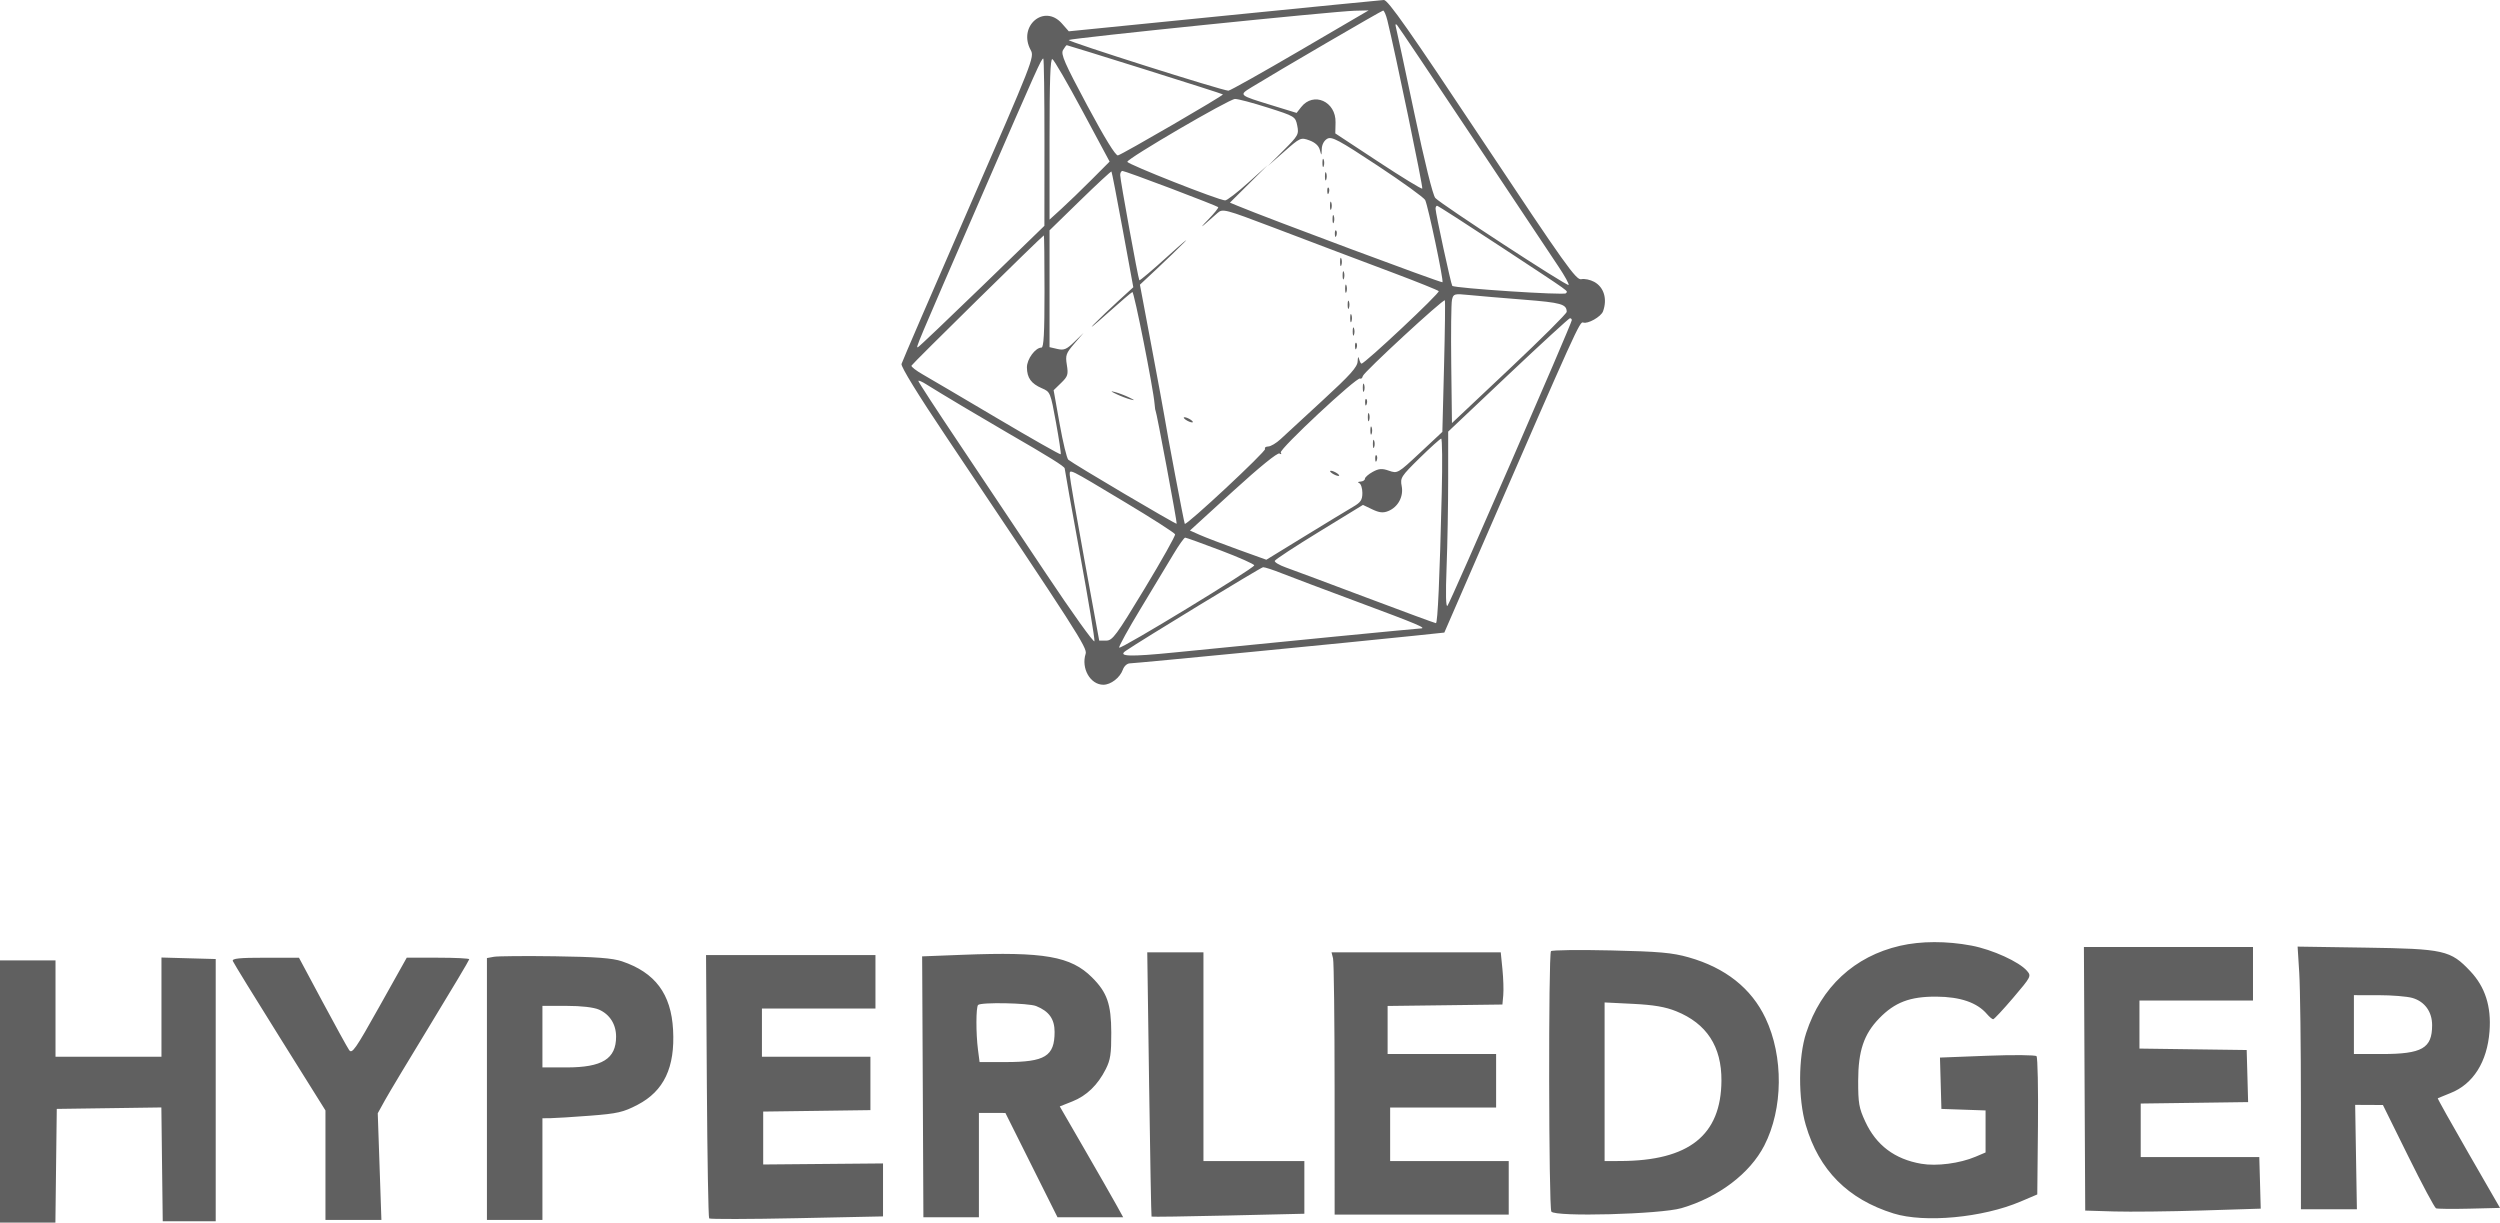 <svg width="137" height="67" viewBox="0 0 137 67" fill="none" xmlns="http://www.w3.org/2000/svg">
<path fill-rule="evenodd" clip-rule="evenodd" d="M67.064 0.866L58.57 1.716L58.194 1.289C57.223 0.186 55.763 1.431 56.484 2.747C56.693 3.127 56.614 3.328 53.084 11.421C51.096 15.978 49.44 19.813 49.403 19.944C49.361 20.09 50.309 21.632 51.882 23.976C59.005 34.593 59.596 35.512 59.494 35.826C59.236 36.626 59.749 37.524 60.465 37.524C60.873 37.524 61.374 37.138 61.53 36.703C61.604 36.497 61.768 36.351 61.927 36.351C62.195 36.351 74.285 35.177 77.491 34.839L79.149 34.665L81.224 29.89C86.401 17.981 86.574 17.6 86.757 17.674C87.001 17.773 87.738 17.358 87.846 17.061C88.091 16.384 87.897 15.739 87.363 15.446C87.145 15.326 86.826 15.261 86.654 15.301C86.376 15.366 85.776 14.523 81.228 7.679C77.24 1.675 76.054 -0.013 75.836 7.8318e-05C75.683 0.009 71.735 0.399 67.064 0.866ZM71.239 2.769C69.17 3.979 67.406 4.969 67.317 4.969C66.988 4.969 58.489 2.274 58.564 2.193C58.655 2.096 73.113 0.615 74.242 0.588L75 0.57L71.239 2.769ZM76.029 1.12C76.445 2.8 77.996 10.277 77.941 10.336C77.905 10.374 76.817 9.709 75.525 8.858L73.174 7.31L73.188 6.712C73.217 5.558 71.978 5.006 71.301 5.872L71.054 6.188L69.711 5.775C67.862 5.207 67.876 5.219 68.59 4.779C69.941 3.946 75.703 0.587 75.794 0.579C75.848 0.574 75.954 0.817 76.029 1.12ZM80.745 7.609C82.973 10.956 85.073 14.11 85.412 14.618C85.752 15.126 85.998 15.575 85.959 15.616C85.878 15.702 78.986 11.205 78.656 10.851C78.521 10.706 78.076 8.908 77.508 6.215C76.998 3.796 76.546 1.684 76.503 1.523C76.452 1.331 76.472 1.28 76.56 1.376C76.635 1.457 78.518 4.261 80.745 7.609ZM62.742 3.804C65.072 4.535 66.996 5.151 67.017 5.173C67.068 5.227 61.508 8.457 61.263 8.516C61.138 8.545 60.542 7.577 59.583 5.786C58.335 3.453 58.122 2.967 58.254 2.743C58.34 2.596 58.432 2.476 58.458 2.476C58.484 2.476 60.412 3.074 62.742 3.804ZM57.236 7.792L57.233 12.375L53.831 15.674C51.959 17.489 50.375 18.995 50.309 19.022C50.17 19.079 50.103 19.236 53.839 10.634C56.861 3.672 57.069 3.209 57.173 3.209C57.209 3.209 57.237 5.272 57.236 7.792ZM59.315 6.074L60.807 8.855L59.818 9.847C59.274 10.392 58.533 11.108 58.172 11.437L57.515 12.035V7.61C57.515 4.424 57.558 3.2 57.669 3.239C57.754 3.269 58.495 4.545 59.315 6.074ZM69.47 5.896C70.965 6.372 70.988 6.386 71.089 6.884C71.185 7.363 71.147 7.431 70.332 8.246L69.474 9.102L70.373 8.31C71.25 7.537 71.283 7.522 71.754 7.692C72.065 7.804 72.268 7.989 72.327 8.214C72.417 8.552 72.42 8.551 72.433 8.164C72.441 7.922 72.559 7.702 72.732 7.604C72.978 7.464 73.352 7.664 75.501 9.083C76.868 9.986 78.037 10.832 78.1 10.963C78.263 11.302 79.123 15.388 79.048 15.467C78.998 15.52 69.465 11.964 67.815 11.277L67.4 11.104L68.437 10.075L69.474 9.046L68.398 10.014C67.807 10.546 67.24 10.982 67.138 10.982C66.804 10.982 61.778 8.998 61.778 8.866C61.778 8.683 67.343 5.434 67.677 5.423C67.829 5.417 68.636 5.63 69.47 5.896ZM72.469 8.928C72.469 9.13 72.5 9.213 72.538 9.112C72.577 9.011 72.577 8.846 72.538 8.745C72.5 8.644 72.469 8.727 72.469 8.928ZM61.527 12.592L62.105 15.741L61.298 16.478C60.854 16.883 60.242 17.468 59.936 17.778C59.631 18.088 59.96 17.824 60.667 17.191C61.374 16.558 61.998 16.024 62.054 16.003C62.147 15.968 63.2 21.276 63.27 22.127C63.286 22.328 63.309 22.493 63.322 22.493C63.365 22.493 64.517 28.653 64.483 28.702C64.449 28.752 58.823 25.428 58.544 25.193C58.463 25.125 58.249 24.241 58.068 23.227L57.739 21.384L58.149 20.985C58.516 20.628 58.549 20.526 58.464 20C58.378 19.465 58.414 19.362 58.876 18.827L59.382 18.241L58.877 18.732C58.45 19.147 58.306 19.208 57.943 19.123L57.515 19.024V15.823V12.623L59.191 10.989C60.113 10.091 60.885 9.375 60.908 9.399C60.931 9.423 61.209 10.86 61.527 12.592ZM64.169 10.328C65.56 10.856 66.725 11.316 66.757 11.35C66.789 11.384 66.539 11.694 66.201 12.04C65.863 12.385 65.777 12.501 66.01 12.297C66.242 12.093 66.563 11.811 66.722 11.671C67.002 11.426 67.111 11.455 69.764 12.461C71.278 13.036 72.858 13.635 73.276 13.794C73.695 13.953 75.094 14.48 76.387 14.966C77.68 15.453 78.784 15.897 78.842 15.954C78.932 16.043 74.796 19.927 74.61 19.927C74.572 19.927 74.513 19.811 74.478 19.67C74.438 19.506 74.409 19.555 74.398 19.803C74.386 20.112 73.991 20.552 72.493 21.929C71.454 22.884 70.412 23.845 70.177 24.064C69.943 24.282 69.638 24.464 69.501 24.467C69.363 24.47 69.284 24.531 69.326 24.602C69.398 24.725 65.01 28.817 64.926 28.706C64.888 28.654 63.93 23.599 63.8 22.757C63.765 22.531 63.451 20.829 63.102 18.974L62.468 15.601L63.408 14.721C63.925 14.237 64.599 13.586 64.906 13.274C65.213 12.963 64.793 13.317 63.971 14.061C63.15 14.806 62.459 15.39 62.436 15.361C62.374 15.282 61.386 9.854 61.386 9.592C61.386 9.469 61.443 9.368 61.513 9.368C61.582 9.368 62.778 9.8 64.169 10.328ZM72.607 9.662C72.607 9.863 72.638 9.946 72.677 9.845C72.715 9.744 72.715 9.579 72.677 9.478C72.638 9.378 72.607 9.46 72.607 9.662ZM72.734 10.48C72.741 10.651 72.774 10.686 72.818 10.569C72.858 10.463 72.853 10.337 72.807 10.288C72.761 10.239 72.728 10.326 72.734 10.48ZM72.883 11.275C72.883 11.476 72.915 11.559 72.953 11.458C72.992 11.357 72.992 11.192 72.953 11.091C72.915 10.991 72.883 11.073 72.883 11.275ZM82.312 13.565C86.275 16.176 85.907 15.912 85.813 16.072C85.744 16.191 79.701 15.795 79.584 15.664C79.517 15.589 78.668 11.673 78.668 11.438C78.668 11.348 78.706 11.275 78.752 11.275C78.798 11.275 80.4 12.305 82.312 13.565ZM73.022 12.008C73.022 12.21 73.053 12.292 73.091 12.191C73.13 12.091 73.13 11.926 73.091 11.825C73.053 11.724 73.022 11.806 73.022 12.008ZM73.149 12.827C73.156 12.998 73.188 13.032 73.233 12.915C73.272 12.81 73.267 12.683 73.222 12.634C73.176 12.586 73.143 12.672 73.149 12.827ZM57.239 15.967C57.239 18.244 57.196 19.047 57.075 19.047C56.737 19.047 56.271 19.682 56.275 20.136C56.281 20.707 56.507 21.022 57.096 21.277C57.557 21.476 57.566 21.498 57.869 23.159C58.038 24.083 58.154 24.865 58.127 24.895C58.1 24.926 56.536 24.039 54.651 22.923C52.766 21.807 50.929 20.726 50.569 20.52C50.208 20.315 49.928 20.098 49.947 20.039C49.975 19.947 57.108 12.93 57.204 12.899C57.223 12.893 57.239 14.274 57.239 15.967ZM73.436 14.354C73.436 14.556 73.468 14.639 73.506 14.538C73.545 14.437 73.545 14.272 73.506 14.171C73.468 14.07 73.436 14.153 73.436 14.354ZM73.575 15.088C73.575 15.289 73.606 15.372 73.644 15.271C73.683 15.17 73.683 15.005 73.644 14.904C73.606 14.803 73.575 14.886 73.575 15.088ZM73.713 15.821C73.713 16.022 73.744 16.105 73.783 16.004C73.821 15.903 73.821 15.738 73.783 15.637C73.744 15.537 73.713 15.619 73.713 15.821ZM83.507 16.422C85.555 16.583 85.85 16.667 85.856 17.088C85.857 17.181 84.442 18.59 82.712 20.221L79.567 23.185L79.528 19.98C79.507 18.216 79.525 16.618 79.569 16.428C79.645 16.098 79.69 16.085 80.507 16.167C80.979 16.215 82.329 16.329 83.507 16.422ZM73.851 16.701C73.851 16.902 73.883 16.985 73.921 16.884C73.959 16.783 73.959 16.618 73.921 16.517C73.883 16.417 73.851 16.499 73.851 16.701ZM79.133 20.088L79.041 23.667L77.815 24.813C76.602 25.947 76.583 25.958 76.116 25.795C75.733 25.66 75.564 25.673 75.22 25.861C74.988 25.989 74.797 26.158 74.797 26.236C74.797 26.315 74.688 26.384 74.555 26.391C74.411 26.398 74.383 26.432 74.486 26.476C74.581 26.517 74.658 26.759 74.658 27.015C74.657 27.399 74.568 27.531 74.139 27.78C73.855 27.946 72.671 28.665 71.509 29.378L69.396 30.674L67.845 30.115C66.992 29.807 66.05 29.447 65.751 29.314L65.209 29.073L67.58 26.909C69.027 25.589 70.016 24.787 70.115 24.852C70.213 24.915 70.241 24.895 70.186 24.8C70.084 24.626 74.365 20.631 74.534 20.742C74.591 20.78 74.658 20.719 74.683 20.607C74.73 20.397 79.093 16.369 79.177 16.458C79.204 16.486 79.184 18.119 79.133 20.088ZM73.99 17.434C73.99 17.636 74.021 17.718 74.059 17.617C74.098 17.516 74.098 17.352 74.059 17.251C74.021 17.15 73.99 17.232 73.99 17.434ZM86.135 17.544C86.137 17.72 79.47 33.037 79.321 33.198C79.233 33.294 79.216 32.559 79.273 31.085C79.321 29.842 79.36 27.662 79.36 26.239V23.652L82.643 20.549C84.449 18.843 85.974 17.444 86.031 17.44C86.088 17.437 86.135 17.483 86.135 17.544ZM74.128 18.167C74.128 18.369 74.159 18.451 74.197 18.35C74.236 18.25 74.236 18.085 74.197 17.984C74.159 17.883 74.128 17.965 74.128 18.167ZM74.255 18.986C74.262 19.157 74.294 19.191 74.339 19.075C74.379 18.969 74.374 18.842 74.328 18.793C74.282 18.745 74.249 18.831 74.255 18.986ZM52.814 22.305C53.689 22.825 54.778 23.467 55.234 23.73C57.483 25.027 58.345 25.565 58.345 25.67C58.345 25.733 58.721 27.84 59.181 30.352C59.641 32.865 59.999 35.018 59.976 35.138C59.953 35.257 58.755 33.583 57.312 31.417C55.87 29.251 53.708 26.016 52.508 24.227C51.308 22.438 50.326 20.931 50.326 20.879C50.326 20.826 50.528 20.912 50.775 21.07C51.022 21.229 51.94 21.784 52.814 22.305ZM74.681 21.247C74.681 21.448 74.712 21.531 74.751 21.43C74.789 21.329 74.789 21.164 74.751 21.063C74.712 20.963 74.681 21.045 74.681 21.247ZM61.179 21.597C61.407 21.707 61.749 21.837 61.939 21.887C62.217 21.959 62.203 21.937 61.87 21.776C61.642 21.666 61.3 21.536 61.11 21.486C60.832 21.414 60.846 21.436 61.179 21.597ZM74.808 22.065C74.815 22.236 74.847 22.271 74.892 22.154C74.932 22.048 74.927 21.922 74.881 21.873C74.835 21.824 74.802 21.911 74.808 22.065ZM74.957 22.86C74.957 23.061 74.989 23.144 75.027 23.043C75.065 22.942 75.065 22.777 75.027 22.676C74.989 22.576 74.957 22.658 74.957 22.86ZM64.981 23.006C65.095 23.085 65.251 23.148 65.327 23.148C65.403 23.148 65.371 23.085 65.257 23.006C65.143 22.928 64.988 22.864 64.912 22.864C64.836 22.864 64.867 22.928 64.981 23.006ZM75.096 23.593C75.096 23.795 75.127 23.877 75.165 23.776C75.204 23.675 75.204 23.511 75.165 23.41C75.127 23.309 75.096 23.391 75.096 23.593ZM75.234 24.326C75.234 24.528 75.265 24.61 75.303 24.509C75.342 24.409 75.342 24.244 75.303 24.143C75.265 24.042 75.234 24.125 75.234 24.326ZM79.008 27.003C78.896 31.685 78.785 34.152 78.689 34.15C78.639 34.149 76.919 33.515 74.866 32.741C72.813 31.967 70.837 31.229 70.474 31.101C70.112 30.973 69.834 30.808 69.856 30.736C69.879 30.663 70.976 29.944 72.294 29.137L74.69 27.669L75.198 27.912C75.585 28.097 75.794 28.12 76.074 28.007C76.614 27.789 76.925 27.211 76.812 26.634C76.725 26.186 76.78 26.1 77.797 25.1C78.391 24.518 78.922 24.04 78.978 24.037C79.034 24.035 79.047 25.369 79.008 27.003ZM75.361 25.145C75.368 25.316 75.401 25.351 75.445 25.234C75.485 25.128 75.48 25.001 75.434 24.953C75.388 24.904 75.355 24.99 75.361 25.145ZM61.659 27.526C63.139 28.413 64.371 29.203 64.395 29.281C64.419 29.358 63.666 30.7 62.721 32.263C61.168 34.83 60.965 35.105 60.62 35.105H60.237L59.431 30.705C58.987 28.286 58.624 26.183 58.623 26.034C58.621 25.688 58.473 25.616 61.659 27.526ZM73 25.939C73.114 26.017 73.269 26.081 73.346 26.081C73.421 26.081 73.39 26.017 73.276 25.939C73.162 25.861 73.007 25.797 72.931 25.797C72.855 25.797 72.886 25.861 73 25.939ZM66.893 30.163C67.906 30.548 68.734 30.915 68.732 30.981C68.728 31.147 61.399 35.612 61.329 35.491C61.297 35.437 61.828 34.474 62.509 33.35C63.189 32.227 63.994 30.892 64.296 30.383C64.599 29.875 64.893 29.46 64.948 29.462C65.004 29.463 65.879 29.779 66.893 30.163ZM70.253 31.422C70.737 31.614 72.596 32.315 74.382 32.979C77.714 34.218 78.222 34.432 77.841 34.44C77.647 34.444 70.079 35.182 64.359 35.755C61.907 36 61.238 35.979 61.684 35.671C62.485 35.118 69.094 31.092 69.216 31.083C69.302 31.077 69.769 31.229 70.253 31.422ZM104.126 51.828C101.617 52.406 99.799 54.092 98.978 56.605C98.544 57.933 98.534 60.212 98.957 61.654C99.681 64.127 101.259 65.716 103.768 66.498C105.467 67.027 108.654 66.73 110.719 65.849L111.643 65.455L111.68 61.728C111.7 59.678 111.665 57.946 111.601 57.879C111.538 57.811 110.321 57.801 108.898 57.855L106.31 57.955L106.35 59.361L106.389 60.768L107.599 60.81L108.809 60.852V62.004V63.155L108.263 63.387C107.396 63.755 106.128 63.92 105.284 63.774C103.83 63.523 102.816 62.759 102.216 61.461C101.871 60.718 101.827 60.46 101.828 59.228C101.83 57.594 102.139 56.675 102.976 55.81C103.832 54.925 104.668 54.607 106.112 54.616C107.429 54.624 108.348 54.941 108.886 55.571C109.019 55.727 109.172 55.855 109.225 55.855C109.278 55.855 109.774 55.324 110.326 54.676C111.305 53.526 111.324 53.489 111.082 53.206C110.657 52.708 109.181 52.036 108.037 51.819C106.672 51.562 105.271 51.565 104.126 51.828ZM114.234 59.118L114.27 66.34L115.86 66.388C116.734 66.414 118.898 66.39 120.669 66.335L123.888 66.234L123.849 64.82L123.809 63.407H120.56H117.311V61.941V60.474L120.254 60.435L123.197 60.395L123.158 58.968L123.118 57.541L120.18 57.502L117.242 57.462V56.145V54.828H120.353H123.464V53.362V51.895H118.831H114.198L114.234 59.118ZM125.999 53.315C126.049 54.107 126.09 57.345 126.09 60.511L126.091 66.267H127.624H129.158L129.11 63.407L129.063 60.547L129.824 60.551L130.584 60.554L131.967 63.354C132.727 64.894 133.415 66.182 133.495 66.215C133.575 66.249 134.397 66.258 135.32 66.235L137 66.193L135.276 63.201C134.328 61.556 133.569 60.198 133.589 60.184C133.609 60.171 133.922 60.043 134.284 59.901C135.529 59.412 136.299 58.194 136.426 56.513C136.529 55.154 136.187 54.085 135.375 53.224C134.289 52.072 133.947 51.995 129.629 51.93L125.909 51.874L125.999 53.315ZM84.994 52.124C84.848 52.284 84.868 66.149 85.014 66.394C85.195 66.697 90.996 66.543 92.148 66.205C94.176 65.611 95.896 64.31 96.685 62.773C97.718 60.76 97.745 57.895 96.75 55.796C95.975 54.159 94.552 53.033 92.539 52.462C91.641 52.207 90.917 52.143 88.277 52.083C86.528 52.043 85.051 52.062 84.994 52.124ZM52.745 52.323L50.533 52.409L50.538 53.252C50.541 53.716 50.556 56.933 50.573 60.401L50.602 66.707H52.123H53.644V63.847V60.987L54.37 60.989L55.096 60.991L56.524 63.849L57.952 66.707H59.752H61.551L61.166 66.01C60.955 65.627 60.172 64.26 59.428 62.972L58.075 60.632L58.761 60.36C59.547 60.049 60.156 59.461 60.597 58.587C60.852 58.081 60.901 57.752 60.898 56.588C60.892 55.02 60.672 54.389 59.843 53.562C58.682 52.404 57.221 52.149 52.745 52.323ZM62.971 59.411C63.027 63.383 63.087 66.65 63.105 66.67C63.123 66.69 65.014 66.663 67.308 66.61L71.479 66.513V65.07V63.627H68.714H65.949V57.908V52.189H64.409H62.87L62.971 59.411ZM73.051 52.519C73.097 52.7 73.135 55.934 73.136 59.704L73.138 66.56H77.908H82.678V65.094V63.627H79.429H76.18V62.161V60.694H79.083H81.987V59.228V57.761H79.014H76.041V56.444V55.127L79.187 55.088L82.332 55.048L82.379 54.535C82.404 54.253 82.384 53.609 82.333 53.105L82.241 52.189H77.604H72.968L73.051 52.519ZM27.064 52.432L26.684 52.502V59.677V66.853H28.204H29.725V64.067V61.281L30.175 61.276C30.422 61.274 31.395 61.212 32.337 61.14C33.84 61.024 34.158 60.951 34.941 60.542C36.385 59.789 36.997 58.495 36.885 56.436C36.779 54.466 35.903 53.293 34.08 52.679C33.559 52.503 32.66 52.436 30.417 52.404C28.782 52.381 27.273 52.394 27.064 52.432ZM38.736 59.509C38.761 63.454 38.818 66.721 38.862 66.769C38.907 66.816 41.069 66.811 43.667 66.757L48.39 66.659V65.208V63.756L45.106 63.785L41.823 63.814V62.364V60.914L44.761 60.875L47.699 60.835V59.371V57.908H44.726H41.754V56.588V55.268H44.864H47.975V53.802V52.336H43.333H38.691L38.736 59.509ZM8.848 55.19V57.908H5.945H3.042V55.268V52.629H1.521H0V59.814V67H1.518H3.036L3.073 63.884L3.111 60.768L5.977 60.728L8.843 60.688L8.88 63.807L8.918 66.927H10.369H11.821V59.741V52.555L10.335 52.514L8.848 52.472V55.19ZM12.759 52.665C12.797 52.766 13.954 54.649 15.332 56.85L17.835 60.852V63.852V66.853H19.368H20.901L20.801 63.93L20.701 61.007L21.091 60.301C21.305 59.912 22.433 58.032 23.598 56.122C24.763 54.212 25.716 52.612 25.716 52.566C25.716 52.52 24.945 52.482 24.003 52.482H22.289L20.8 55.142C19.47 57.518 19.292 57.774 19.13 57.539C19.03 57.394 18.372 56.198 17.666 54.88L16.384 52.484L14.537 52.483C13.115 52.482 12.706 52.524 12.759 52.665ZM132.202 54.688C132.877 54.886 133.28 55.444 133.28 56.178C133.28 57.449 132.736 57.761 130.519 57.761H128.994V56.148V54.535L130.342 54.536C131.083 54.536 131.921 54.605 132.202 54.688ZM56.78 55.132C57.487 55.416 57.792 55.842 57.792 56.55C57.792 57.88 57.272 58.201 55.119 58.201H53.681L53.593 57.521C53.478 56.63 53.481 55.197 53.598 55.073C53.748 54.913 56.357 54.962 56.78 55.132ZM91.856 55.416C93.525 56.089 94.347 57.349 94.335 59.22C94.317 62.212 92.557 63.612 88.796 63.624L87.932 63.627V59.281V54.934L89.487 55.011C90.625 55.068 91.261 55.176 91.856 55.416ZM32.83 55.329C33.418 55.59 33.762 56.136 33.762 56.808C33.762 58.025 33.006 58.495 31.043 58.495H29.725V56.808V55.122H31.043C31.867 55.122 32.537 55.2 32.83 55.329Z" fill="#606060"/>
</svg>
